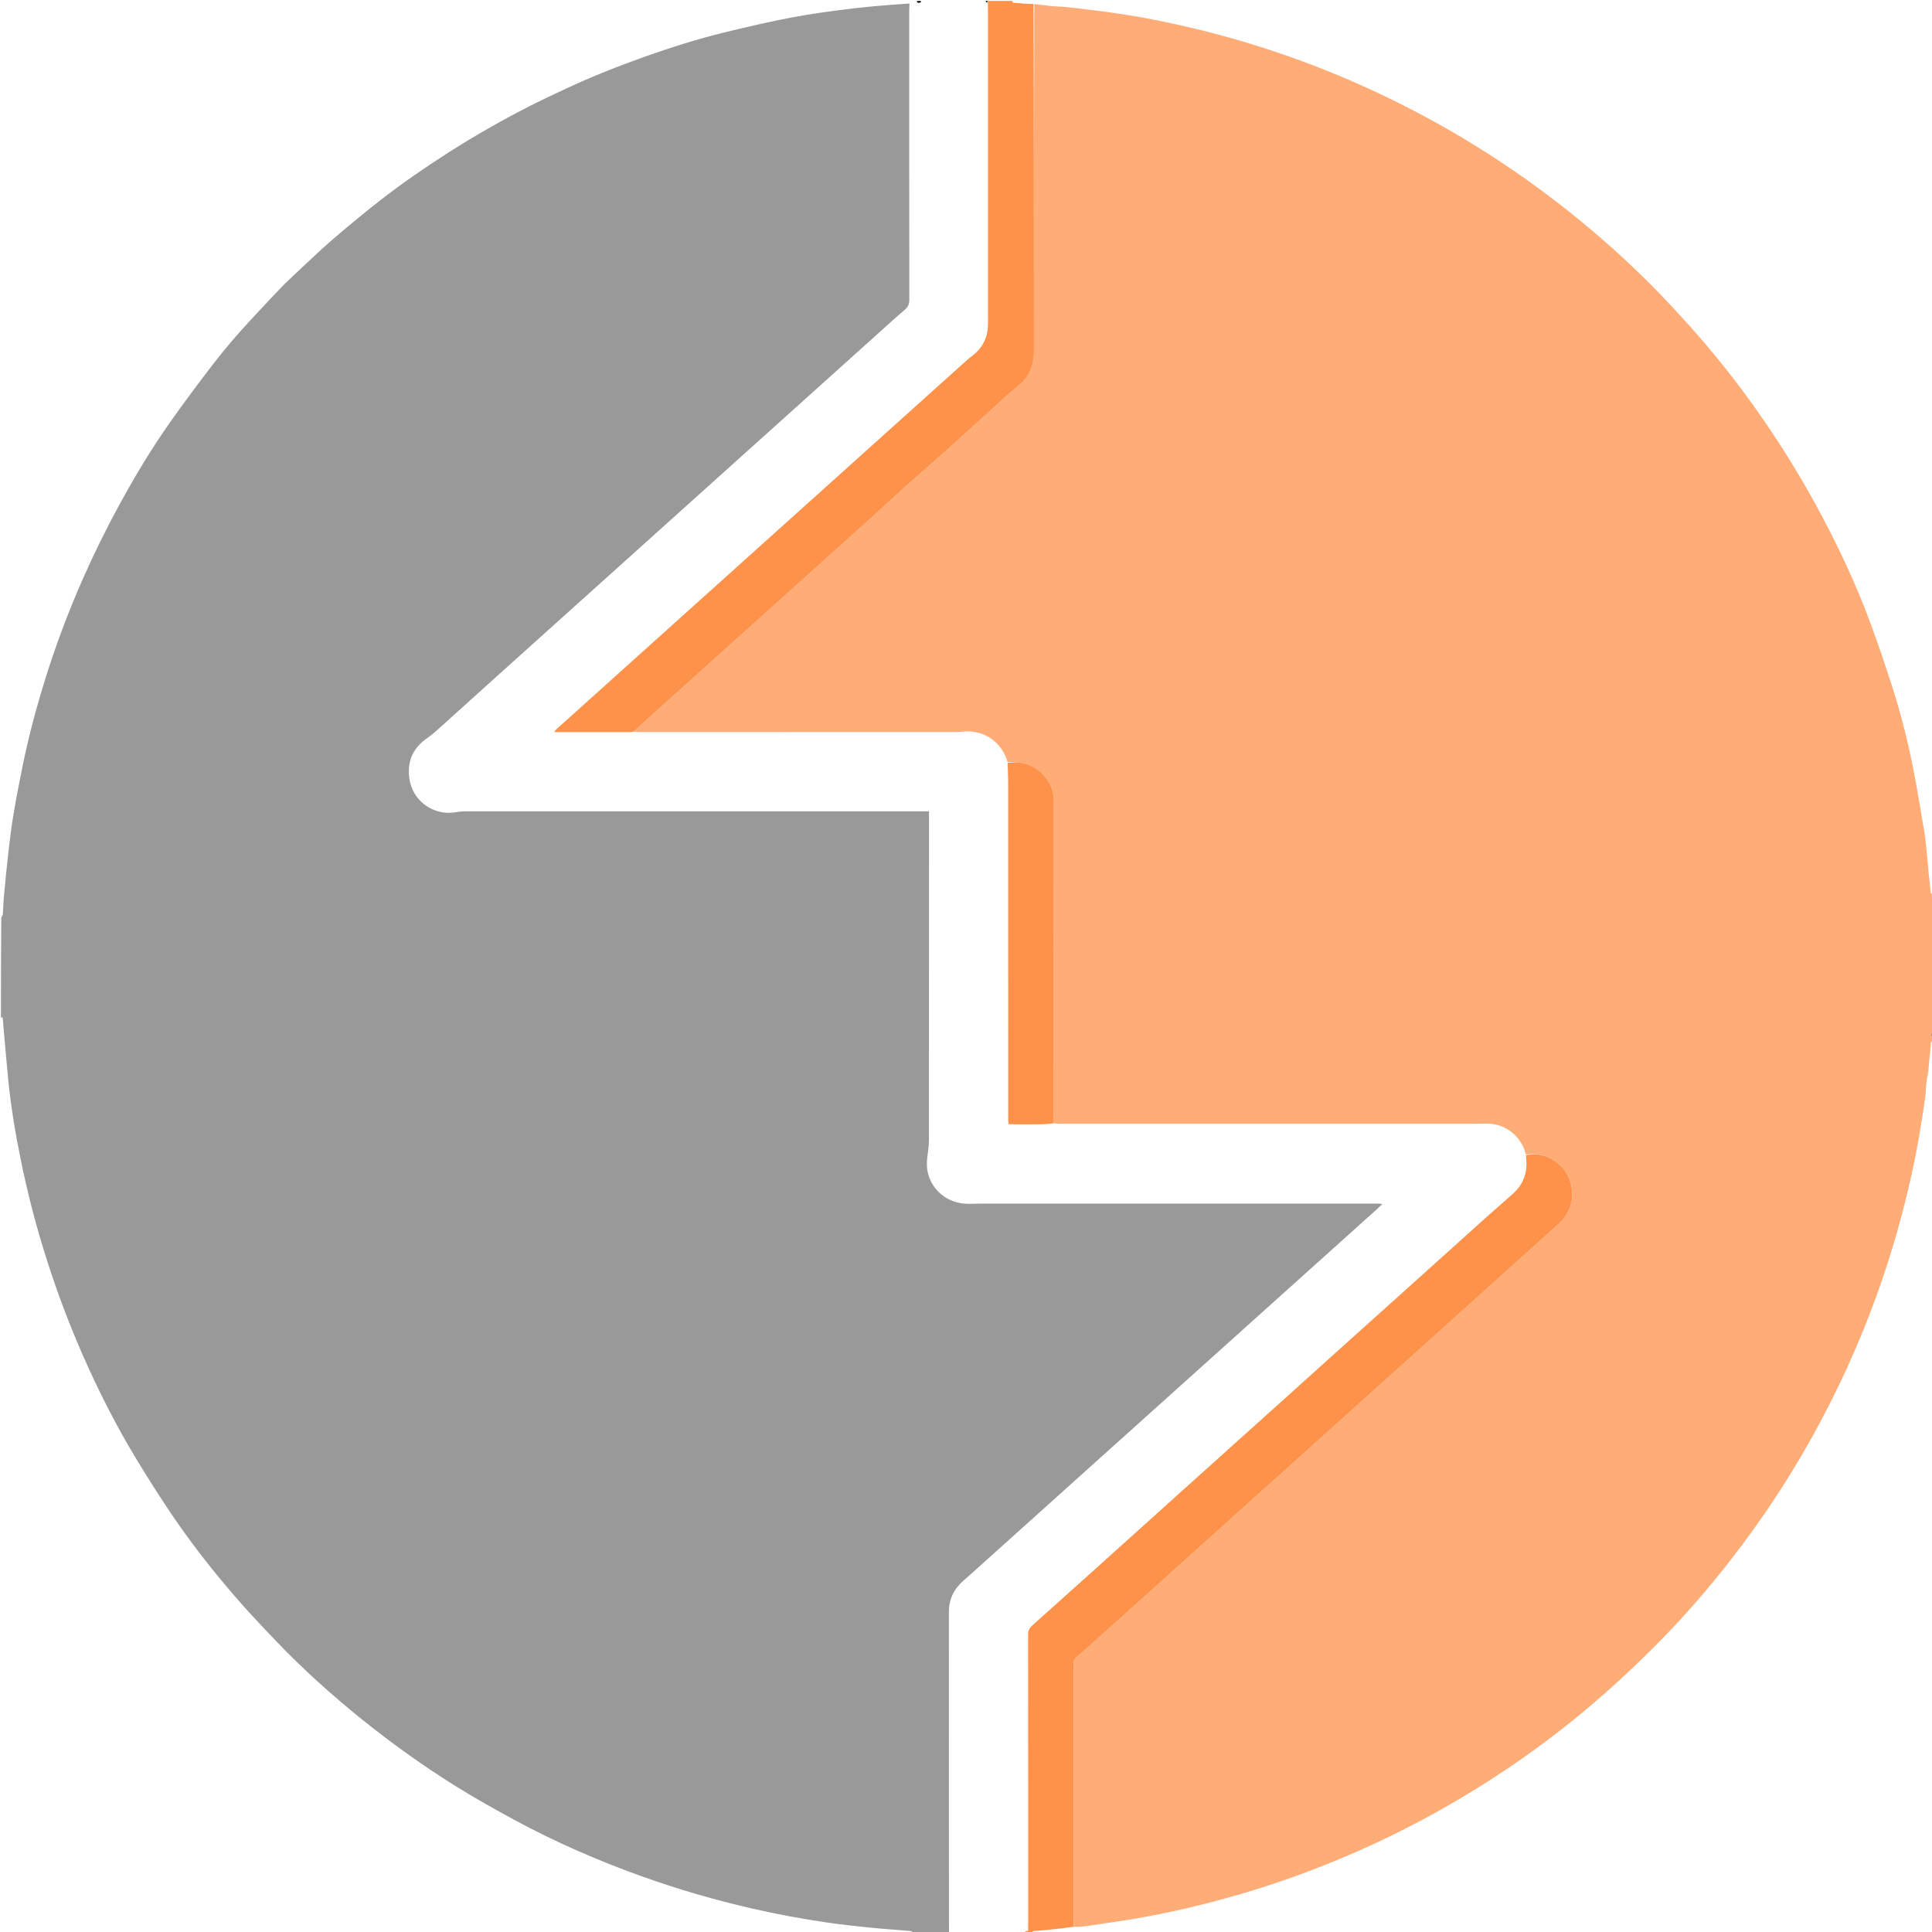 <svg version="1.1" id="Layer_1" xmlns="http://www.w3.org/2000/svg" xmlns:xlink="http://www.w3.org/1999/xlink" x="0px" y="0px" width="100%" viewBox="0 0 4096 4096" enable-background="new 0 0 4096 4096" xml:space="preserve">
<path fill="#999999" opacity="1" stroke="none" d="
M2,2158 
	C2,2087.292 2,2016.583 2.738,1945.612 
	C4.424,1942.395 5.987,1939.486 6.213,1936.477 
	C7.158,1923.895 7.292,1911.245 8.471,1898.69 
	C11.478,1866.673 14.55,1834.655 18.237,1802.711 
	C21.241,1776.688 24.484,1750.656 28.861,1724.838 
	C34.685,1690.478 41.339,1656.246 48.304,1622.095 
	C60.729,1561.165 76.83,1501.138 95.256,1441.784 
	C117.643,1369.667 144.091,1299.005 174.481,1229.856 
	C198.299,1175.659 224.415,1122.582 252.771,1070.606 
	C285.949,1009.792 321.573,950.44 361.527,893.852 
	C389.726,853.913 419.062,814.751 448.767,775.912 
	C475.803,740.563 504.807,706.784 535.192,674.234 
	C555.379,652.609 575.536,630.953 596.019,609.61 
	C605.904,599.311 616.36,589.543 626.818,579.813 
	C652.838,555.605 678.353,530.798 705.281,507.636 
	C739.539,478.17 774.372,449.293 810.08,421.61 
	C855.301,386.551 902.526,354.226 950.757,323.377 
	C1005.145,288.59 1061.116,256.585 1118.551,227.173 
	C1145.48,213.382 1172.895,200.515 1200.325,187.734 
	C1254.924,162.293 1310.852,140.086 1367.622,119.975 
	C1422.191,100.644 1477.337,83.066 1533.547,69.276 
	C1582.25,57.329 1631.17,45.981 1680.43,36.675 
	C1723.116,28.612 1766.316,22.981 1809.469,17.766 
	C1848.939,12.996 1888.651,10.223 1928.126,7.466 
	C1927.869,12.684 1927.635,17.006 1927.634,21.329 
	C1927.616,225.978 1927.554,430.628 1927.828,635.276 
	C1927.84,644.516 1925.161,650.776 1918.225,656.661 
	C1901.72,670.663 1885.745,685.293 1869.637,699.759 
	C1829.984,735.37 1790.379,771.034 1750.749,806.671 
	C1691.056,860.351 1631.358,914.025 1571.661,967.7 
	C1532.031,1003.335 1492.399,1038.968 1452.769,1074.603 
	C1399.764,1122.266 1346.765,1169.936 1293.755,1217.595 
	C1254.618,1252.782 1215.459,1287.946 1176.325,1323.137 
	C1129.513,1365.231 1082.693,1407.318 1035.92,1449.456 
	C999.044,1482.677 962.28,1516.023 925.344,1549.178 
	C919.175,1554.715 912.646,1559.94 905.829,1564.653 
	C875.915,1585.34 862.985,1613.328 867.696,1649.643 
	C873.835,1696.964 918.266,1730.808 967.276,1721.764 
	C972.79,1720.746 978.469,1720.158 984.073,1720.154 
	C1117.061,1720.066 1250.05,1720.085 1383.038,1720.085 
	C1574.022,1720.085 1765.005,1720.085 1955.989,1720.085 
	C1960.202,1720.085 1964.416,1720.085 1969.594,1720.085 
	C1969.594,1725.38 1969.594,1729.31 1969.594,1733.24 
	C1969.594,1961.221 1969.64,2189.201 1969.456,2417.181 
	C1969.447,2428.41 1967.724,2439.676 1966.264,2450.854 
	C1964.702,2462.812 1964.367,2474.616 1967.142,2486.453 
	C1975.99,2524.207 2009.307,2550.999 2050.006,2552.145 
	C2060.321,2552.435 2070.66,2551.761 2080.988,2551.76 
	C2333.966,2551.735 2586.944,2551.74 2839.922,2551.74 
	C2867.253,2551.74 2894.584,2551.72 2921.915,2551.775 
	C2924.321,2551.78 2926.726,2552.271 2930.689,2552.708 
	C2926.817,2556.4 2924.261,2558.961 2921.575,2561.378 
	C2888.64,2591.006 2855.686,2620.612 2822.736,2650.224 
	C2769.967,2697.649 2717.201,2745.078 2664.43,2792.5 
	C2618.597,2833.689 2572.756,2874.868 2526.921,2916.055 
	C2474.397,2963.253 2421.876,3010.455 2369.353,3057.655 
	C2323.271,3099.066 2277.188,3140.475 2231.107,3181.886 
	C2184.778,3223.52 2138.457,3265.162 2092.121,3306.788 
	C2076.015,3321.255 2060.113,3335.96 2043.693,3350.062 
	C2023.054,3367.79 2011.735,3389.582 2011.745,3417.1 
	C2011.822,3636.415 2011.823,3855.729 2011.856,4075.043 
	C2011.857,4082.696 2011.95,4090.348 2012,4098 
	C1987.292,4098 1962.583,4098 1937.587,4097.261 
	C1934.632,4095.598 1932.018,4094.079 1929.292,4093.842 
	C1899.23,4091.221 1869.107,4089.237 1839.089,4086.201 
	C1809.721,4083.231 1780.37,4079.833 1751.165,4075.574 
	C1698.59,4067.908 1646.392,4058.115 1594.578,4046.254 
	C1516.087,4028.286 1438.921,4005.882 1363.071,3978.833 
	C1268.947,3945.268 1177.557,3905.505 1089.704,3857.886 
	C1050.263,3836.507 1011.054,3814.556 972.885,3791.009 
	C919.128,3757.846 867.152,3721.953 816.748,3683.783 
	C750.706,3633.77 687.706,3580.2 628.289,3522.541 
	C597.757,3492.913 568.592,3461.84 539.545,3430.733 
	C518.473,3408.168 498.186,3384.831 478.295,3361.211 
	C438.649,3314.13 401.171,3265.296 366.502,3214.471 
	C339.898,3175.469 314.713,3135.446 290.161,3095.108 
	C246.874,3023.99 209.302,2949.826 175.771,2873.638 
	C142.929,2799.015 114.828,2722.628 91.056,2644.631 
	C72.638,2584.201 57.138,2523.025 44.51,2461.159 
	C33.026,2404.901 23.357,2348.299 17.655,2291.118 
	C14.002,2254.492 10.97,2217.804 7.699,2181.141 
	C7.08,2174.207 6.767,2167.245 6.056,2160.322 
	C5.846,2158.267 5.471,2155.035 2,2158 
z" data-index="0" style="visibility: visible; opacity: 1;"></path>
<path fill="#FFAC76" opacity="1" stroke="none" d="
M4098,1894 
	C4098,1992.708 4098,2091.417 4097.335,2190.462 
	C4096.187,2191.149 4095.704,2191.501 4094.897,2192.188 
	C4094.216,2193.086 4094.129,2193.687 4094.365,2195.174 
	C4095.61,2196.014 4096.805,2196.007 4098,2196 
	C4098,2199.429 4098,2202.857 4097.32,2206.354 
	C4095.663,2207.84 4093.973,2209.188 4093.826,2210.687 
	C4092.802,2221.076 4092.1,2231.497 4090.885,2242.195 
	C4090.414,2243.123 4090.353,2243.762 4090.308,2245.258 
	C4089.646,2254.226 4088.971,2262.339 4088.286,2270.451 
	C4088.23,2271.112 4088.132,2271.772 4088.018,2272.426 
	C4086.685,2280.048 4084.946,2287.626 4084.104,2295.301 
	C4082.925,2306.049 4083.015,2316.954 4081.513,2327.644 
	C4074.032,2380.886 4065.036,2433.891 4053.517,2486.408 
	C4034.704,2572.173 4010.758,2656.491 3981.201,2739.215 
	C3942.169,2848.459 3894.145,2953.605 3837.306,3054.677 
	C3787.81,3142.692 3731.912,3226.53 3669.917,3306.261 
	C3623.135,3366.426 3573.41,3424.068 3519.948,3478.393 
	C3494.962,3503.782 3469.503,3528.758 3443.327,3552.912 
	C3414.998,3579.054 3386.186,3604.748 3356.52,3629.353 
	C3290.386,3684.205 3221.006,3734.685 3148.341,3780.614 
	C3080.505,3823.492 3010.58,3862.543 2938.196,3897.248 
	C2880.295,3925.01 2821.252,3949.976 2761.046,3972.274 
	C2695.859,3996.417 2629.552,4016.905 2562.251,4034.253 
	C2511.102,4047.438 2459.501,4058.535 2407.479,4067.612 
	C2384.352,4071.647 2361.069,4074.791 2337.856,4078.338 
	C2326.424,4080.086 2315.021,4082.069 2303.549,4083.501 
	C2294.435,4084.638 2285.236,4085.099 2276.064,4084.932 
	C2276.051,3899.033 2276.048,3714.062 2276.045,3529.092 
	C2276.045,3527.092 2275.596,3524.946 2276.172,3523.127 
	C2277.028,3520.424 2278.017,3517.301 2279.99,3515.493 
	C2288.548,3507.654 2297.588,3500.343 2306.262,3492.627 
	C2325.614,3475.413 2344.866,3458.087 2364.134,3440.78 
	C2384.145,3422.804 2404.126,3404.795 2424.121,3386.802 
	C2444.116,3368.808 2464.11,3350.814 2484.105,3332.82 
	C2504.1,3314.826 2524.094,3296.833 2544.089,3278.839 
	C2564.083,3260.845 2584.077,3242.851 2604.071,3224.858 
	C2624.066,3206.865 2644.048,3188.857 2664.058,3170.882 
	C2683.326,3153.574 2702.641,3136.317 2721.904,3119.004 
	C2742.157,3100.8 2762.367,3082.547 2782.608,3064.33 
	C2802.355,3046.559 2822.126,3028.814 2841.874,3011.043 
	C2862.115,2992.827 2882.321,2974.571 2902.579,2956.373 
	C2921.599,2939.286 2940.687,2922.276 2959.706,2905.189 
	C2979.964,2886.991 3000.171,2868.736 3020.412,2850.519 
	C3040.159,2832.748 3059.929,2815.002 3079.676,2797.23 
	C3099.917,2779.013 3120.137,2760.772 3140.379,2742.555 
	C3160.125,2724.784 3179.898,2707.042 3199.64,2689.266 
	C3220.125,2670.821 3240.582,2652.346 3261.058,2633.892 
	C3274.874,2621.441 3288.747,2609.054 3302.5,2596.533 
	C3306.621,2592.781 3310.889,2589.038 3314.287,2584.667 
	C3328.905,2565.864 3335.877,2545.214 3332.473,2520.743 
	C3329.567,2499.847 3321,2482.566 3305.649,2468.864 
	C3285.55,2450.925 3261.943,2443.308 3234.659,2447.478 
	C3226.913,2411.381 3194.245,2383.634 3156.511,2382.214 
	C3145.541,2381.801 3134.534,2382.456 3123.544,2382.457 
	C2832.415,2382.475 2541.285,2382.472 2250.156,2382.466 
	C2244.828,2382.466 2239.5,2382.385 2234.111,2381.376 
	C2234.029,2377.081 2233.992,2373.751 2233.993,2370.421 
	C2234.011,2146.312 2233.964,1922.203 2234.229,1698.095 
	C2234.245,1685.334 2231.676,1673.381 2225.943,1662.605 
	C2213.688,1639.572 2195.01,1623.444 2168.962,1618.114 
	C2158.384,1615.949 2147.212,1616.685 2136.102,1615.377 
	C2131.065,1598.306 2122.541,1584.339 2109.841,1572.811 
	C2093.24,1557.742 2073.454,1551.12 2051.504,1550.458 
	C2043.911,1550.229 2036.275,1551.921 2028.658,1551.924 
	C1804.375,1552.01 1580.092,1551.997 1355.809,1551.969 
	C1351.827,1551.969 1347.845,1551.607 1344.022,1550.794 
	C1352.799,1542.411 1361.415,1534.644 1370.036,1526.884 
	C1390.029,1508.889 1410.025,1490.898 1430.019,1472.905 
	C1450.013,1454.913 1470.007,1436.92 1490,1418.928 
	C1509.994,1400.935 1529.979,1382.932 1549.984,1364.952 
	C1569.495,1347.418 1589.032,1329.912 1608.547,1312.383 
	C1628.31,1294.631 1648.066,1276.873 1667.812,1259.103 
	C1688.054,1240.888 1708.26,1222.634 1728.517,1204.436 
	C1747.536,1187.35 1766.621,1170.338 1785.64,1153.253 
	C1805.897,1135.055 1826.169,1116.873 1846.327,1098.565 
	C1863.298,1083.152 1880.101,1067.553 1897.006,1052.066 
	C1904.354,1045.334 1911.702,1038.601 1919.166,1031.999 
	C1941.042,1012.648 1963.012,993.402 1984.875,974.036 
	C1997.799,962.587 2010.605,951.005 2023.437,939.453 
	C2043.923,921.01 2064.432,902.594 2084.844,884.07 
	C2101.328,869.111 2117.588,853.903 2134.139,839.018 
	C2141.529,832.371 2149.49,826.363 2157,819.843 
	C2162.229,815.304 2167.68,810.845 2172.078,805.557 
	C2186.715,787.958 2192.178,767.502 2192.155,744.617 
	C2191.908,499.332 2192.016,254.046 2192.849,8.579 
	C2209.675,10.265 2225.643,13.166 2241.694,13.744 
	C2262.826,14.504 2283.642,17.556 2304.54,20.037 
	C2328.86,22.925 2353.147,26.165 2377.369,29.782 
	C2425.981,37.042 2474.103,46.876 2521.952,58.078 
	C2611.707,79.09 2699.613,106.136 2785.658,139.176 
	C2866.468,170.206 2944.942,206.329 3021.202,247.325 
	C3074.577,276.018 3126.523,307.056 3177.152,340.315 
	C3219.166,367.915 3260.005,397.173 3299.875,427.799 
	C3363.765,476.878 3424.478,529.636 3482.158,585.839 
	C3505.043,608.138 3527.215,631.212 3548.948,654.641 
	C3572.45,679.978 3595.619,705.669 3617.948,732.039 
	C3672.391,796.333 3722.473,863.901 3768.485,934.514 
	C3808.303,995.622 3844.839,1058.597 3877.981,1123.542 
	C3910.654,1187.565 3940.329,1252.979 3965.22,1320.409 
	C3981.785,1365.284 3997.144,1410.639 4011.773,1456.187 
	C4029.558,1511.562 4043.842,1567.966 4055.239,1624.981 
	C4064.602,1671.815 4072.119,1719.022 4080.121,1766.121 
	C4082.22,1778.476 4083.176,1791.032 4084.485,1803.514 
	C4085.79,1815.965 4086.89,1828.438 4088.052,1840.903 
	C4088.236,1842.874 4088.175,1844.87 4088.395,1846.836 
	C4090.08,1861.867 4091.807,1876.893 4093.224,1892.148 
	C4093.243,1892.932 4093.558,1893.489 4094.418,1894.873 
	C4095.976,1895.134 4096.988,1894.567 4098,1894 
z" data-index="1" style="visibility: visible; opacity: 1;"></path>

<path fill="#000000" opacity="1" stroke="none" d="
M1937.063,2 
	C1940.083,3.453 1940.508,5.099 1937.698,5.8 
	C1935.25,6.41 1932.597,6.201 1929.146,6.463 
	C1888.651,10.223 1848.939,12.996 1809.469,17.766 
	C1766.316,22.981 1723.116,28.612 1680.43,36.675 
	C1631.17,45.981 1582.25,57.329 1533.547,69.276 
	C1477.337,83.066 1422.191,100.644 1367.622,119.975 
	C1310.852,140.086 1254.924,162.293 1200.325,187.734 
	C1172.895,200.515 1145.48,213.382 1118.551,227.173 
	C1061.116,256.585 1005.145,288.59 950.757,323.377 
	C902.526,354.226 855.301,386.551 810.08,421.61 
	C774.372,449.293 739.539,478.17 705.281,507.636 
	C678.353,530.798 652.838,555.605 626.818,579.813 
	C616.36,589.543 605.904,599.311 596.019,609.61 
	C575.536,630.953 555.379,652.609 535.192,674.234 
	C504.807,706.784 475.803,740.563 448.767,775.912 
	C419.062,814.751 389.726,853.913 361.527,893.852 
	C321.573,950.44 285.949,1009.792 252.771,1070.606 
	C224.415,1122.582 198.299,1175.659 174.481,1229.856 
	C144.091,1299.005 117.643,1369.667 95.256,1441.784 
	C76.83,1501.138 60.729,1561.165 48.304,1622.095 
	C41.339,1656.246 34.685,1690.478 28.861,1724.838 
	C24.484,1750.656 21.241,1776.688 18.237,1802.711 
	C14.55,1834.655 11.478,1866.673 8.471,1898.69 
	C7.292,1911.245 7.158,1923.895 6.213,1936.477 
	C5.987,1939.486 4.424,1942.395 2.738,1944.675 
	C2,1296.813 2,649.625 2,2 
	C646.708,2 1291.417,2 1937.063,2 
z" data-index="3" style="visibility: hidden; opacity: 1;"></path>

<path fill="#000000" opacity="1" stroke="none" d="
M4098,1893.063 
	C4096.988,1894.567 4095.976,1895.134 4094.481,1894.317 
	C4093.839,1892.595 4093.68,1892.258 4093.52,1891.921 
	C4091.807,1876.893 4090.08,1861.867 4088.395,1846.836 
	C4088.175,1844.87 4088.236,1842.874 4088.052,1840.903 
	C4086.89,1828.438 4085.79,1815.965 4084.485,1803.514 
	C4083.176,1791.032 4082.22,1778.476 4080.121,1766.121 
	C4072.119,1719.022 4064.602,1671.815 4055.239,1624.981 
	C4043.842,1567.966 4029.558,1511.562 4011.773,1456.187 
	C3997.144,1410.639 3981.785,1365.284 3965.22,1320.409 
	C3940.329,1252.979 3910.654,1187.565 3877.981,1123.542 
	C3844.839,1058.597 3808.303,995.622 3768.485,934.514 
	C3722.473,863.901 3672.391,796.333 3617.948,732.039 
	C3595.619,705.669 3572.45,679.978 3548.948,654.641 
	C3527.215,631.212 3505.043,608.138 3482.158,585.839 
	C3424.478,529.636 3363.765,476.878 3299.875,427.799 
	C3260.005,397.173 3219.166,367.915 3177.152,340.315 
	C3126.523,307.056 3074.577,276.018 3021.202,247.325 
	C2944.942,206.329 2866.468,170.206 2785.658,139.176 
	C2699.613,106.136 2611.707,79.09 2521.952,58.078 
	C2474.103,46.876 2425.981,37.042 2377.369,29.782 
	C2353.147,26.165 2328.86,22.925 2304.54,20.037 
	C2283.642,17.556 2262.826,14.504 2241.694,13.744 
	C2225.643,13.166 2209.675,10.265 2191.945,8.388 
	C2182.362,8.09 2174.504,7.803 2166.329,7.064 
	C2165.318,6.586 2164.624,6.56 2163.031,6.437 
	C2157.654,6.22 2153.14,6.399 2148.713,5.855 
	C2146.488,5.582 2145.628,3.784 2148,2 
	C2797.852,2 3447.704,2 4098,2 
	C4098,632.042 4098,1262.083 4098,1893.063 
z" data-index="5" style="visibility: hidden; opacity: 1;"></path>

<path fill="#FF924B" opacity="1" stroke="none" d="
M2276.064,4084.932 
	C2254.797,4088.015 2233.524,4090.215 2212.24,4092.297 
	C2205.334,4092.973 2198.382,4093.193 2191.488,4093.956 
	C2189.796,4094.144 2188.249,4095.645 2187.318,4097.271 
	C2183.917,4098 2179.833,4098 2174.875,4098 
	C2171.4,4094.619 2174.292,4094.428 2177.735,4093.64 
	C2179.707,4093.149 2179.885,4092.645 2179.567,4091.965 
	C2179.664,4087.636 2179.847,4083.308 2179.847,4078.98 
	C2179.861,3874.671 2179.911,3670.362 2179.676,3466.052 
	C2179.666,3457.642 2181.998,3451.94 2188.292,3446.316 
	C2259.102,3383.041 2329.68,3319.505 2400.288,3256.003 
	C2437.451,3222.581 2474.518,3189.051 2511.686,3155.634 
	C2580.569,3093.703 2649.513,3031.839 2718.396,2969.908 
	C2755.564,2936.491 2792.625,2902.954 2829.793,2869.538 
	C2891.986,2813.622 2954.248,2757.783 3016.439,2701.865 
	C3060.049,2662.654 3103.53,2623.3 3147.184,2584.14 
	C3167.269,2566.123 3187.772,2548.571 3207.831,2530.526 
	C3225.469,2514.659 3235.524,2494.897 3236.178,2470.92 
	C3236.368,2463.956 3235.537,2456.965 3235.053,2449.058 
	C3261.943,2443.308 3285.55,2450.925 3305.649,2468.864 
	C3321,2482.566 3329.567,2499.847 3332.473,2520.743 
	C3335.877,2545.214 3328.905,2565.864 3314.287,2584.667 
	C3310.889,2589.038 3306.621,2592.781 3302.5,2596.533 
	C3288.747,2609.054 3274.874,2621.441 3261.058,2633.892 
	C3240.582,2652.346 3220.125,2670.821 3199.64,2689.266 
	C3179.898,2707.042 3160.125,2724.784 3140.379,2742.555 
	C3120.137,2760.772 3099.917,2779.013 3079.676,2797.23 
	C3059.929,2815.002 3040.159,2832.748 3020.412,2850.519 
	C3000.171,2868.736 2979.964,2886.991 2959.706,2905.189 
	C2940.687,2922.276 2921.599,2939.286 2902.579,2956.373 
	C2882.321,2974.571 2862.115,2992.827 2841.874,3011.043 
	C2822.126,3028.814 2802.355,3046.559 2782.608,3064.33 
	C2762.367,3082.547 2742.157,3100.8 2721.904,3119.004 
	C2702.641,3136.317 2683.326,3153.574 2664.058,3170.882 
	C2644.048,3188.857 2624.066,3206.865 2604.071,3224.858 
	C2584.077,3242.851 2564.083,3260.845 2544.089,3278.839 
	C2524.094,3296.833 2504.1,3314.826 2484.105,3332.82 
	C2464.11,3350.814 2444.116,3368.808 2424.121,3386.802 
	C2404.126,3404.795 2384.145,3422.804 2364.134,3440.78 
	C2344.866,3458.087 2325.614,3475.413 2306.262,3492.627 
	C2297.588,3500.343 2288.548,3507.654 2279.99,3515.493 
	C2278.017,3517.301 2277.028,3520.424 2276.172,3523.127 
	C2275.596,3524.946 2276.045,3527.092 2276.045,3529.092 
	C2276.048,3714.062 2276.051,3899.033 2276.064,4084.932 
z" data-index="7" style="visibility: visible; opacity: 1;"></path>
<path fill="#FF924B" opacity="1" stroke="none" d="
M2147.063,2 
	C2145.628,3.784 2146.488,5.582 2148.713,5.855 
	C2153.14,6.399 2157.654,6.22 2163.386,6.818 
	C2165.309,7.369 2165.977,7.442 2166.646,7.515 
	C2174.504,7.803 2182.362,8.09 2191.123,8.57 
	C2192.016,254.046 2191.908,499.332 2192.155,744.617 
	C2192.178,767.502 2186.715,787.958 2172.078,805.557 
	C2167.68,810.845 2162.229,815.304 2157,819.843 
	C2149.49,826.363 2141.529,832.371 2134.139,839.018 
	C2117.588,853.903 2101.328,869.111 2084.844,884.07 
	C2064.432,902.594 2043.923,921.01 2023.437,939.453 
	C2010.605,951.005 1997.799,962.587 1984.875,974.036 
	C1963.012,993.402 1941.042,1012.648 1919.166,1031.999 
	C1911.702,1038.601 1904.354,1045.334 1897.006,1052.066 
	C1880.101,1067.553 1863.298,1083.152 1846.327,1098.565 
	C1826.169,1116.873 1805.897,1135.055 1785.64,1153.253 
	C1766.621,1170.338 1747.536,1187.35 1728.517,1204.436 
	C1708.26,1222.634 1688.054,1240.888 1667.812,1259.103 
	C1648.066,1276.873 1628.31,1294.631 1608.547,1312.383 
	C1589.032,1329.912 1569.495,1347.418 1549.984,1364.952 
	C1529.979,1382.932 1509.994,1400.935 1490,1418.928 
	C1470.007,1436.92 1450.013,1454.913 1430.019,1472.905 
	C1410.025,1490.898 1390.029,1508.889 1370.036,1526.884 
	C1361.415,1534.644 1352.799,1542.411 1344.022,1550.794 
	C1341.22,1551.664 1338.578,1552.13 1335.936,1552.133 
	C1283.948,1552.176 1231.959,1552.167 1179.971,1552.155 
	C1178.649,1552.155 1177.328,1552.007 1174.844,1551.859 
	C1176.621,1549.604 1177.705,1547.738 1179.231,1546.365 
	C1251.549,1481.289 1323.906,1416.258 1396.255,1351.217 
	C1462.163,1291.968 1528.065,1232.713 1593.971,1173.461 
	C1666.813,1107.973 1739.655,1042.483 1812.498,976.995 
	C1871.714,923.758 1930.933,870.524 1990.148,817.287 
	C2010.217,799.244 2030.252,781.163 2050.368,763.173 
	C2053.838,760.07 2057.594,757.279 2061.293,754.441 
	C2080.52,739.69 2091.968,720.415 2094.17,696.211 
	C2095.069,686.338 2094.592,676.332 2094.593,666.387 
	C2094.61,450.768 2094.606,235.149 2094.602,19.531 
	C2094.602,15.532 2094.558,11.533 2094.348,6.262 
	C2094.162,4.99 2094.055,4.354 2094.521,3.754 
	C2094.657,2.77 2094.329,2.385 2094,2 
	C2111.375,2 2128.75,2 2147.063,2 
z" data-index="8" style="visibility: visible; opacity: 1;"></path>
<path fill="#000000" opacity="1" stroke="none" d="
M1951.2,2 
	C1952.357,2.751 1952.714,3.502 1953.071,4.254 
	C1949.365,5.879 1945.633,7.801 1943.224,2.671 
	C1946.133,2 1948.267,2 1951.2,2 
z" data-index="9" style="visibility: visible;"></path>
<path fill="#000000" opacity="1" stroke="none" d="
M2093.333,2 
	C2094.329,2.385 2094.657,2.77 2094.063,3.622 
	C2092.415,4.285 2092.065,4.758 2092.091,5.509 
	C2091.019,4.695 2089.947,3.88 2089.438,2.533 
	C2090.889,2 2091.778,2 2093.333,2 
z" data-index="10" style="visibility: visible;"></path>
<path fill="#412C1E" opacity="1" stroke="none" d="
M4098,2195.333 
	C4096.805,2196.007 4095.61,2196.014 4094.761,2194.878 
	C4095.541,2193.131 4095.579,2192.504 4095.22,2191.852 
	C4095.704,2191.501 4096.187,2191.149 4097.335,2191.399 
	C4098,2192.889 4098,2193.778 4098,2195.333 
z" data-index="11" style="visibility: visible;"></path>
<path fill="#FF924B" opacity="1" stroke="none" d="
M2234.111,2381.376 
	C2225.217,2382.763 2216.264,2383.466 2207.305,2383.55 
	C2187.663,2383.736 2168.017,2383.627 2148.372,2383.588 
	C2145.126,2383.582 2141.881,2383.317 2137.918,2383.139 
	C2137.747,2379.222 2137.481,2375.985 2137.48,2372.747 
	C2137.461,2134.015 2137.484,1895.282 2137.404,1656.549 
	C2137.399,1643.625 2136.532,1630.7 2136.189,1616.938 
	C2147.212,1616.685 2158.384,1615.949 2168.962,1618.114 
	C2195.01,1623.444 2213.688,1639.572 2225.943,1662.605 
	C2231.676,1673.381 2234.245,1685.334 2234.229,1698.095 
	C2233.964,1922.203 2234.011,2146.312 2233.993,2370.421 
	C2233.992,2373.751 2234.029,2377.081 2234.111,2381.376 
z" data-index="12" style="visibility: visible;"></path>
<path fill="#BF8158" opacity="1" stroke="none" d="
M4093.224,1892.148 
	C4093.68,1892.258 4093.839,1892.595 4093.936,1893.489 
	C4093.558,1893.489 4093.243,1892.932 4093.224,1892.148 
z" data-index="13" style="visibility: visible;"></path>
<path fill="#BF8158" opacity="1" stroke="none" d="
M4094.897,2192.188 
	C4095.579,2192.504 4095.541,2193.131 4094.71,2194.031 
	C4094.129,2193.687 4094.216,2193.086 4094.897,2192.188 
z" data-index="14" style="visibility: visible;"></path>
<path fill="#BF8158" opacity="1" stroke="none" d="
M4090.886,2242.195 
	C4091.246,2242.547 4091.196,2243.186 4090.719,2244.114 
	C4090.353,2243.762 4090.414,2243.123 4090.886,2242.195 
z" data-index="15" style="visibility: visible;"></path>
<path fill="#BD7344" opacity="1" stroke="none" d="
M2092.622,5.59 
	C2092.065,4.758 2092.415,4.285 2093.598,4.222 
	C2094.055,4.354 2094.162,4.99 2094.194,5.311 
	C2093.869,5.645 2093.511,5.658 2092.622,5.59 
z" data-index="16" style="visibility: visible;"></path>
<path fill="#FFEBDD" opacity="1" stroke="none" d="
M2179.251,4092.134 
	C2179.885,4092.645 2179.707,4093.149 2178.589,4093.473 
	C2178.274,4092.99 2178.538,4092.601 2179.251,4092.134 
z" data-index="17" style="visibility: visible;"></path>
<path fill="#BD7344" opacity="1" stroke="none" d="
M2166.329,7.064 
	C2165.977,7.442 2165.309,7.369 2164.285,6.915 
	C2164.624,6.56 2165.318,6.586 2166.329,7.064 
z" data-index="18" style="visibility: visible;"></path>
</svg>